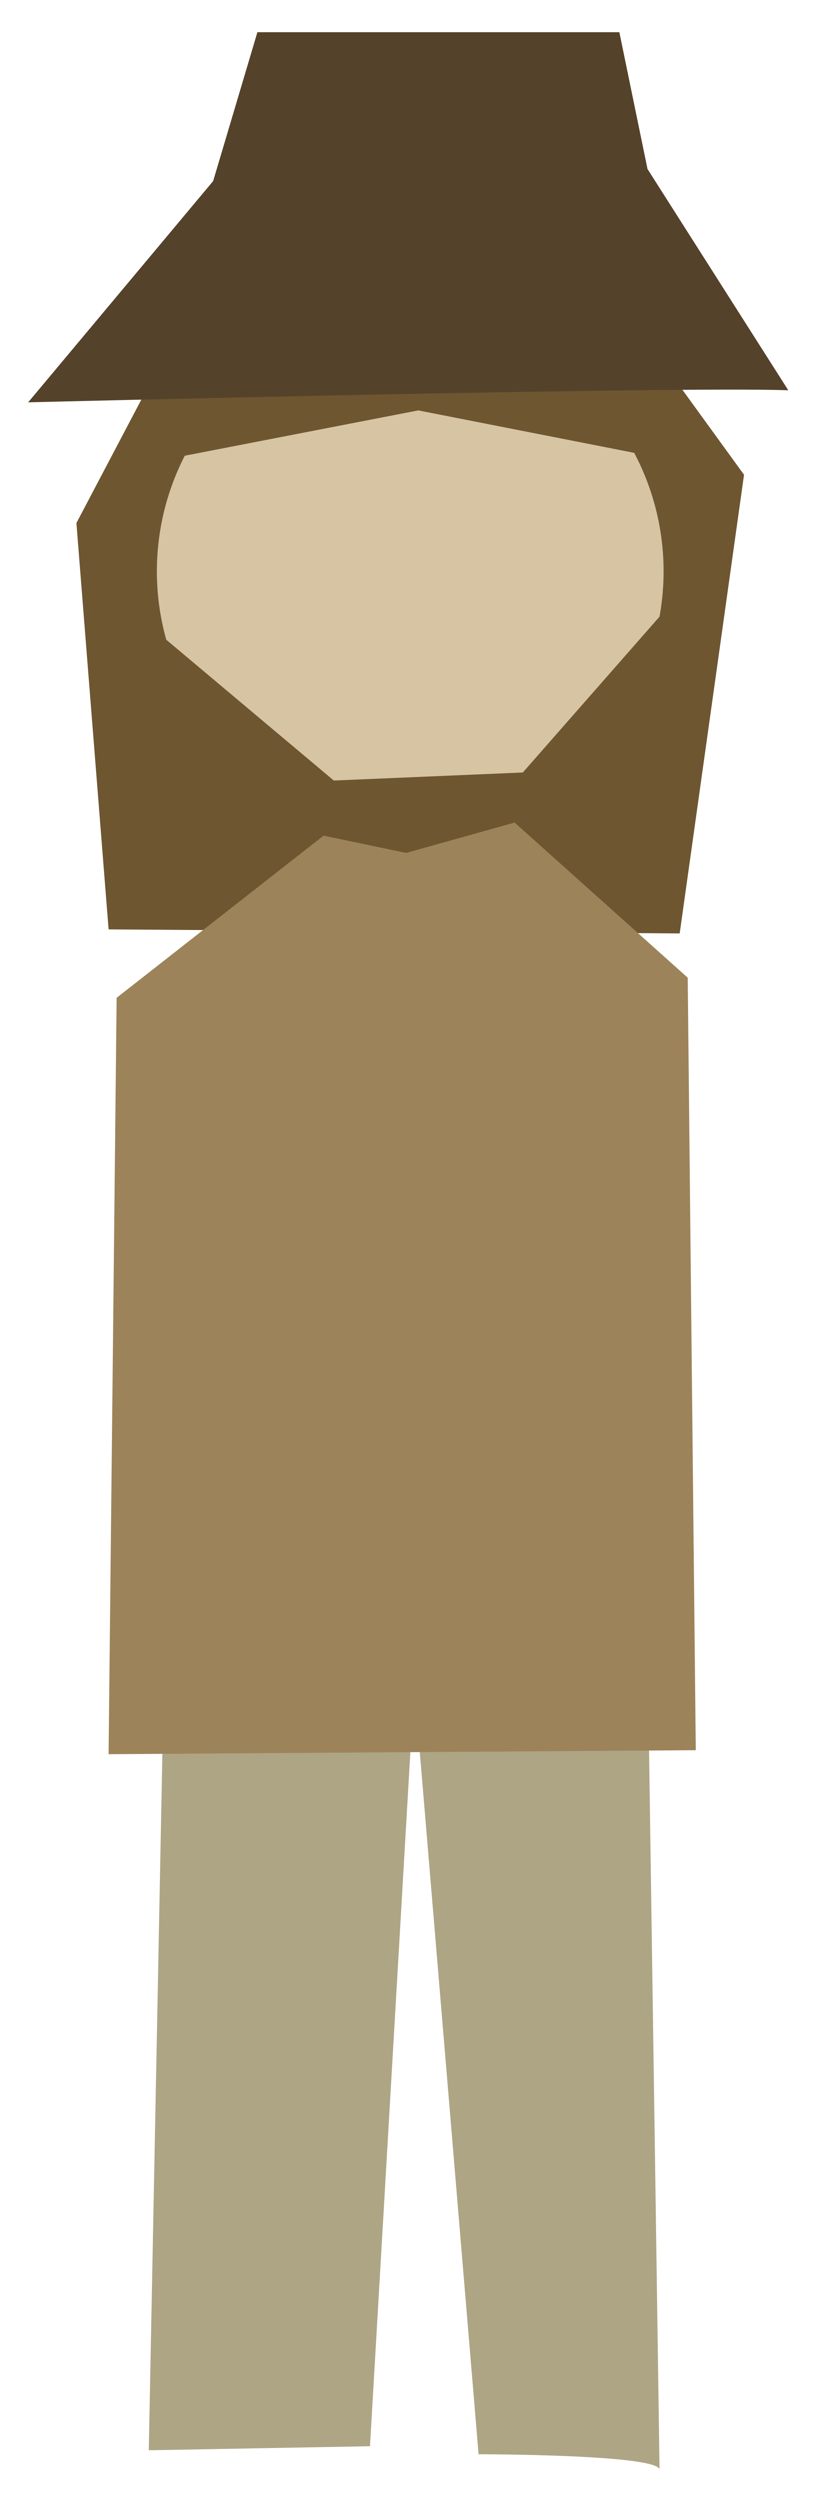 <?xml version="1.0" encoding="UTF-8" standalone="no"?>
<!-- Created with Inkscape (http://www.inkscape.org/) -->

<svg
   width="25"
   height="75"
   viewBox="0 0 25 75"
   version="1.1"
   id="svg1"
   inkscape:version="1.3 (0e150ed6c4, 2023-07-21)"
   sodipodi:docname="man.svg"
   xmlns:inkscape="http://www.inkscape.org/namespaces/inkscape"
   xmlns:sodipodi="http://sodipodi.sourceforge.net/DTD/sodipodi-0.dtd"
   xmlns="http://www.w3.org/2000/svg"
   xmlns:svg="http://www.w3.org/2000/svg">
  <sodipodi:namedview
     id="namedview1"
     pagecolor="#ffffff"
     bordercolor="#666666"
     borderopacity="1.0"
     inkscape:showpageshadow="2"
     inkscape:pageopacity="0.0"
     inkscape:pagecheckerboard="0"
     inkscape:deskcolor="#d1d1d1"
     inkscape:document-units="px"
     inkscape:zoom="8.2848154"
     inkscape:cx="19.674548"
     inkscape:cy="32.710445"
     inkscape:window-width="1920"
     inkscape:window-height="1018"
     inkscape:window-x="-6"
     inkscape:window-y="-6"
     inkscape:window-maximized="1"
     inkscape:current-layer="layer1" />
  <defs
     id="defs1" />
  <g
     inkscape:label="Layer 1"
     inkscape:groupmode="layer"
     id="layer1">
    <path
       style="fill:#6e5631;stroke:none;stroke-width:1px;stroke-linecap:butt;stroke-linejoin:miter;stroke-opacity:1;fill-opacity:1"
       d="M 11.829,7.242 5.914,8.811 2.293,15.691 3.259,27.882 20.399,28.003 22.33,14.243 17.864,8.087 Z"
       id="path2"
       inkscape:label="haid_b" />
    <path
       style="fill:#aea585;fill-opacity:1;stroke:none;stroke-width:1px;stroke-linecap:butt;stroke-linejoin:miter;stroke-opacity:1"
       d="m 19.795,74.111 c 0.121,-0.483 -5.432,-0.483 -5.432,-0.483 l -1.931,-23.054 -1.328,22.813 -6.639,0.121 0.483,-24.744 14.484,0.483 z"
       id="path4"
       inkscape:label="legs"
       sodipodi:nodetypes="cccccccc" />
    <path
       style="fill:#9d835a;stroke:none;stroke-width:1px;stroke-linecap:butt;stroke-linejoin:miter;stroke-opacity:1;fill-opacity:1"
       d="M 14.846,24.141 20.64,29.331 20.882,52.506 3.259,52.626 3.5,29.934 10.743,24.261 Z"
       id="path3"
       inkscape:label="tunic" />
    <circle
       style="display:inline;fill:#d6c4a3;fill-opacity:1;fill-rule:evenodd;stroke-width:0"
       id="path1"
       cx="12.312"
       cy="17.14"
       r="7.604"
       inkscape:label="head" />
    <path
       style="fill:#6e5631;stroke:none;stroke-width:1px;stroke-linecap:butt;stroke-linejoin:miter;stroke-opacity:1;fill-opacity:1"
       d="m 4.466,13.881 8.087,-1.569 6.759,1.328 1.569,3.621 -5.19,5.914 -5.673,0.241 -6.035,-5.07 0.724,4.104 2.293,2.052 5.19,1.086 6.035,-1.69 2.173,-2.655 1.328,-4.949 -3.5,-5.673 -5.432,-1.931 -7.846,3.018 z"
       id="path6"
       inkscape:label="beard" />
    <path
       style="display:inline;fill:#55422a;fill-opacity:1;stroke:none;stroke-width:1.002;stroke-linecap:butt;stroke-linejoin:miter;stroke-dasharray:none;stroke-opacity:1"
       d="M 23.658,11.708 C 20.157,11.587 0.845,12.07 0.845,12.07 L 6.397,5.432 7.725,0.966 h 10.863 l 0.845,4.104 z"
       id="path5"
       sodipodi:nodetypes="ccccccc"
       inkscape:label="hat" />
  </g>
</svg>
